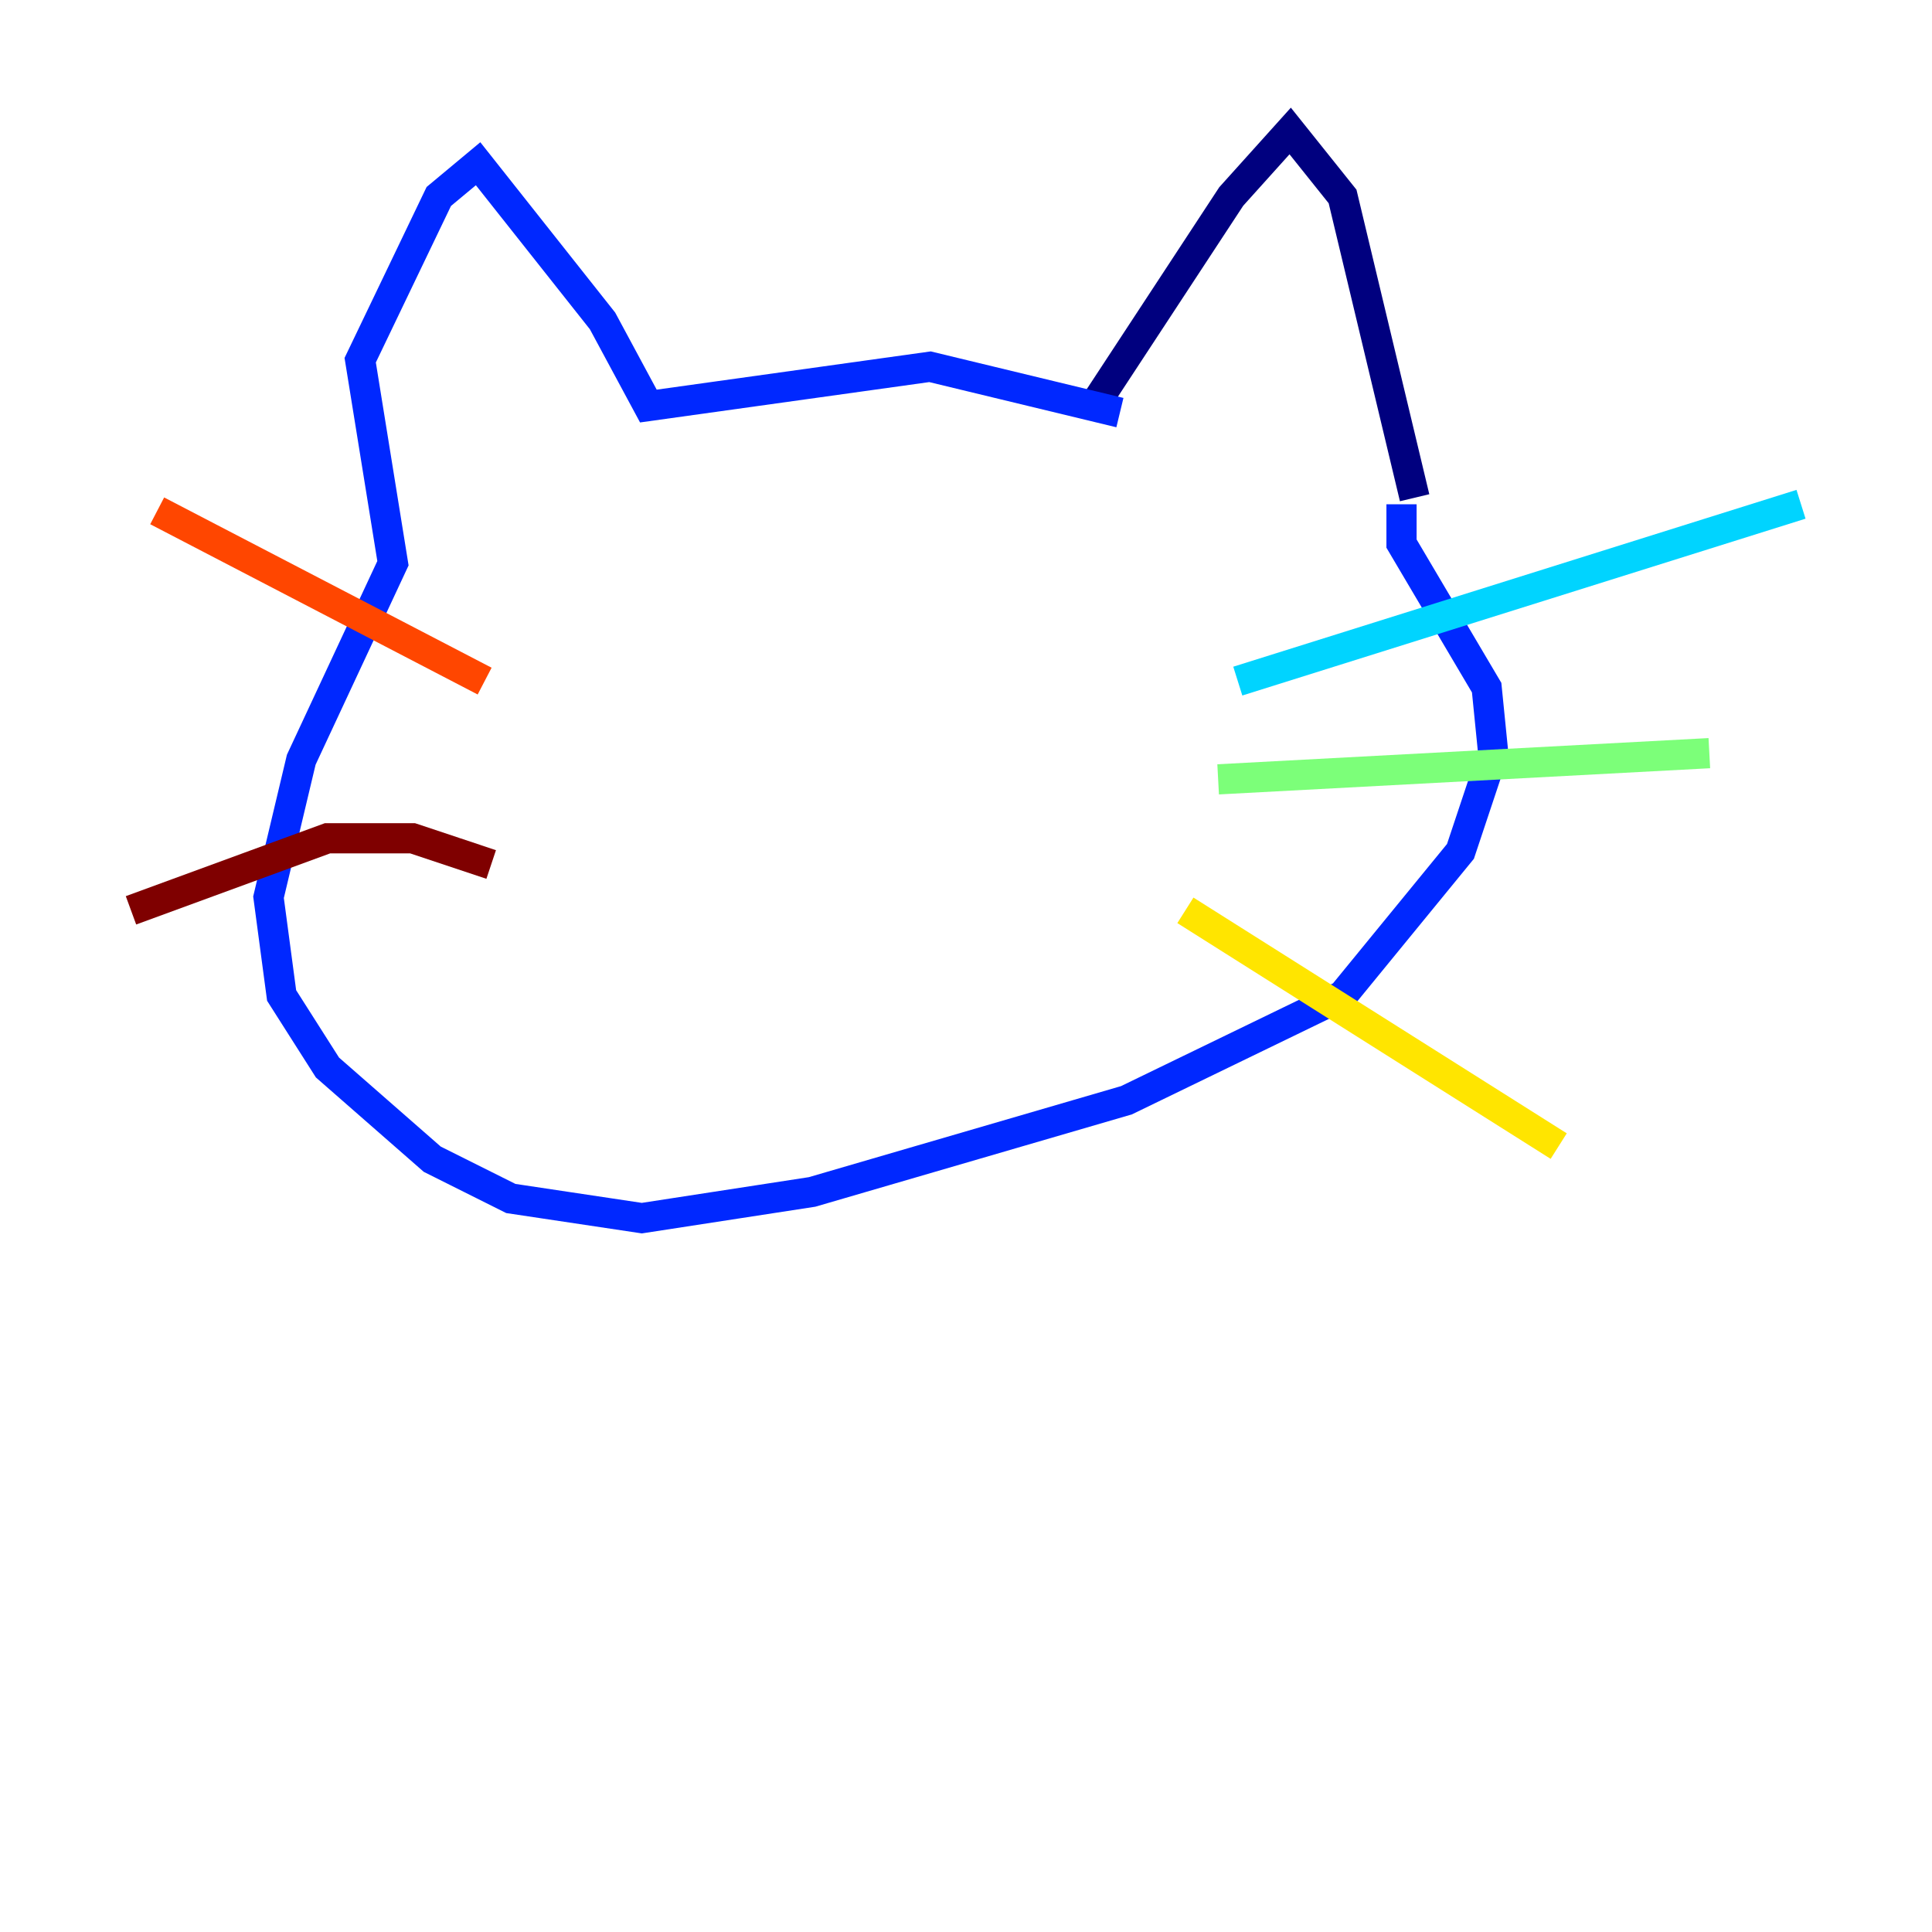 <?xml version="1.0" encoding="utf-8" ?>
<svg baseProfile="tiny" height="128" version="1.2" viewBox="0,0,128,128" width="128" xmlns="http://www.w3.org/2000/svg" xmlns:ev="http://www.w3.org/2001/xml-events" xmlns:xlink="http://www.w3.org/1999/xlink"><defs /><polyline fill="none" points="72.461,26.902 81.573,13.017 85.478,8.678 88.949,13.017 93.722,32.976" stroke="#00007f" stroke-width="2" /><polyline fill="none" points="74.197,27.336 61.614,24.298 42.956,26.902 39.919,21.261 31.675,10.848 29.071,13.017 23.864,23.864 26.034,37.315 19.959,50.332 17.79,59.444 18.658,65.953 21.695,70.725 28.637,76.8 33.844,79.403 42.522,80.705 53.803,78.969 74.63,72.895 88.949,65.953 96.759,56.407 98.929,49.898 98.495,45.559 92.854,36.014 92.854,33.41" stroke="#0028ff" stroke-width="2" /><polyline fill="none" points="82.007,45.125 119.322,33.41" stroke="#00d4ff" stroke-width="2" /><polyline fill="none" points="80.705,51.634 113.248,49.898" stroke="#7cff79" stroke-width="2" /><polyline fill="none" points="78.536,60.312 103.268,75.932" stroke="#ffe500" stroke-width="2" /><polyline fill="none" points="32.108,45.125 10.414,33.844" stroke="#ff4600" stroke-width="2" /><polyline fill="none" points="32.542,57.275 27.336,55.539 21.695,55.539 8.678,60.312" stroke="#7f0000" stroke-width="2" /></svg>